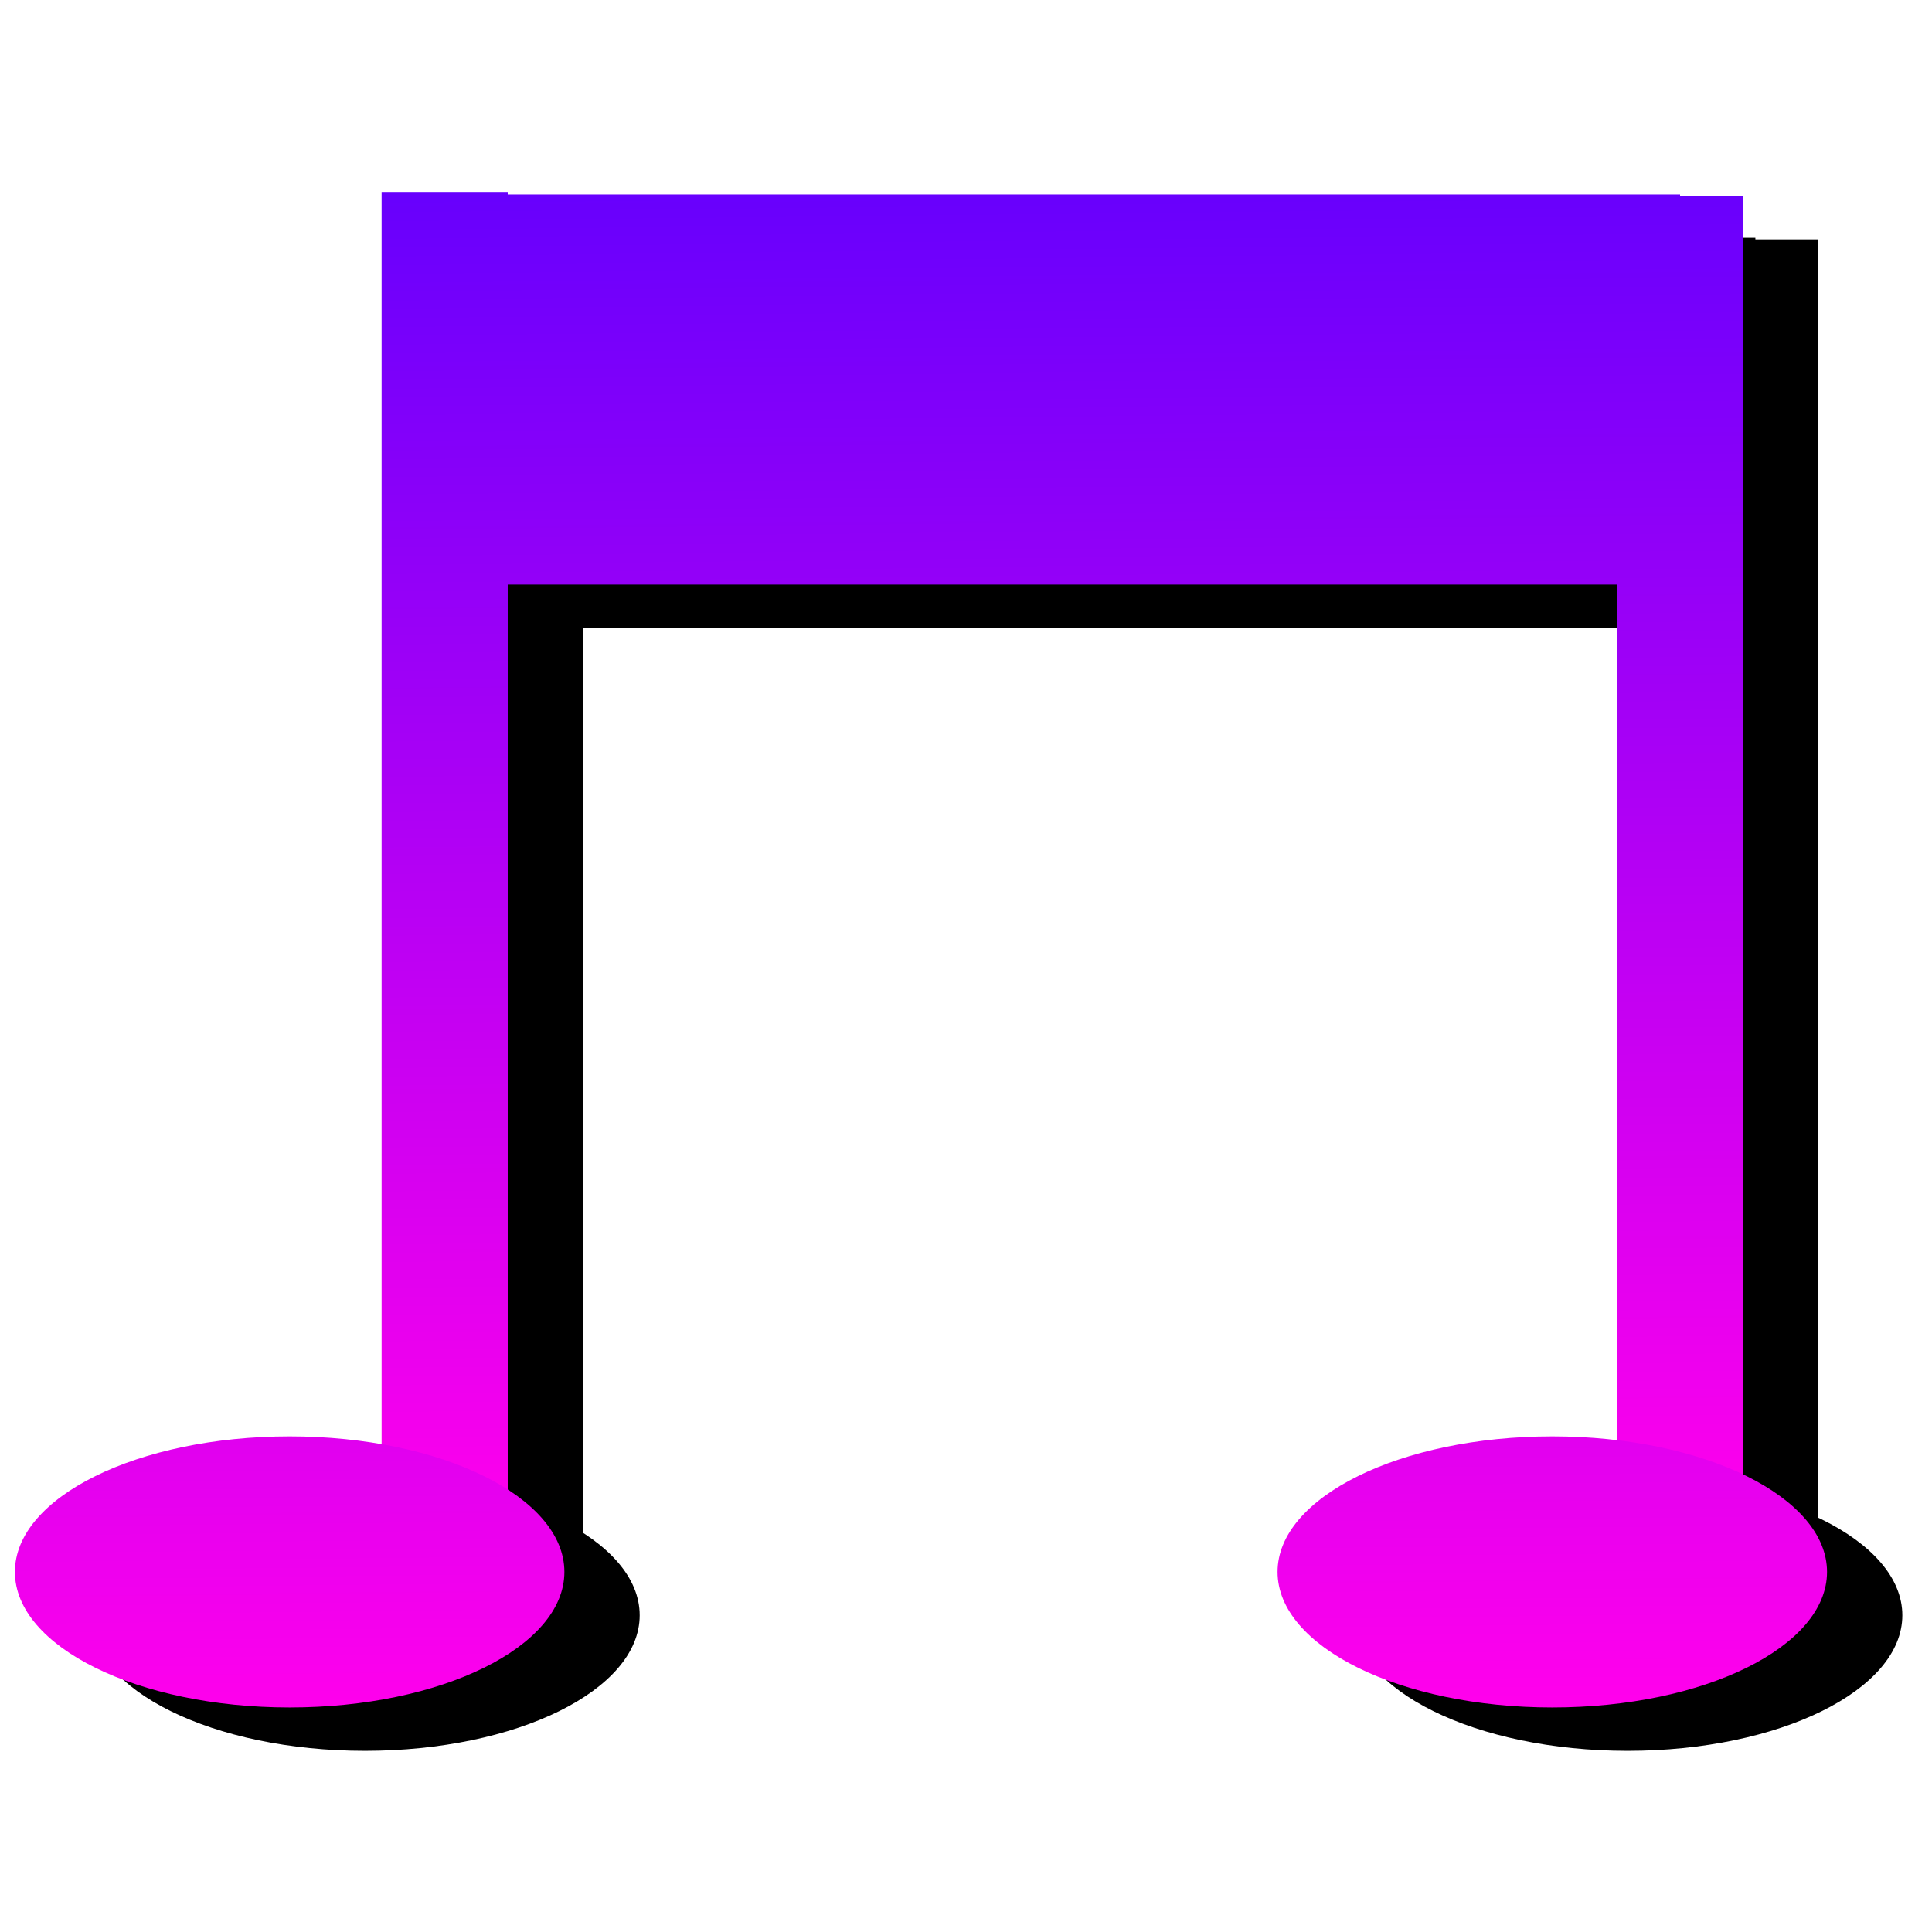 <?xml version="1.0" encoding="UTF-8" standalone="no"?>
<!-- Created with Inkscape (http://www.inkscape.org/) -->

<svg
   width="48"
   height="48"
   viewBox="0 0 12.7 12.7"
   version="1.1"
   id="svg5"
   sodipodi:docname="music_note_bisexual.svg"
   inkscape:export-filename="/home/nessa/Documents/squiggles-creative-commons-assets/squiggles-creative-commons-assets/vector/icons/music_note_bisexual.png"
   inkscape:export-xdpi="960"
   inkscape:export-ydpi="960"
   inkscape:version="1.1.2 (0a00cf5339, 2022-02-04)"
   xmlns:inkscape="http://www.inkscape.org/namespaces/inkscape"
   xmlns:sodipodi="http://sodipodi.sourceforge.net/DTD/sodipodi-0.dtd"
   xmlns:xlink="http://www.w3.org/1999/xlink"
   xmlns="http://www.w3.org/2000/svg"
   xmlns:svg="http://www.w3.org/2000/svg">
  <sodipodi:namedview
     id="namedview7"
     pagecolor="#505050"
     bordercolor="#ffffff"
     borderopacity="1"
     inkscape:pageshadow="0"
     inkscape:pageopacity="0"
     inkscape:pagecheckerboard="1"
     inkscape:document-units="mm"
     showgrid="false"
     units="px"
     inkscape:zoom="9.0653198"
     inkscape:cx="19.469804"
     inkscape:cy="20.683219"
     inkscape:window-width="1920"
     inkscape:window-height="1029"
     inkscape:window-x="0"
     inkscape:window-y="27"
     inkscape:window-maximized="1"
     inkscape:current-layer="layer1" />
  <defs
     id="defs2">
    <linearGradient
       inkscape:collect="always"
       id="linearGradient3110">
      <stop
         style="stop-color:#5200ff;stop-opacity:1"
         offset="0"
         id="stop3106" />
      <stop
         style="stop-color:#ff00ec;stop-opacity:1"
         offset="1"
         id="stop3108" />
    </linearGradient>
    <linearGradient
       inkscape:collect="always"
       id="linearGradient2392">
      <stop
         style="stop-color:#5200ff;stop-opacity:1"
         offset="0"
         id="stop2388" />
      <stop
         style="stop-color:#ff00ec;stop-opacity:1"
         offset="1"
         id="stop2390" />
    </linearGradient>
    <marker
       style="overflow:visible"
       id="DotL"
       refX="0.0"
       refY="0.0"
       orient="auto"
       inkscape:stockid="DotL"
       inkscape:isstock="true">
      <path
         transform="scale(0.8) translate(7.4, 1)"
         style="fill-rule:evenodd;fill:context-stroke;stroke:context-stroke;stroke-width:1.0pt"
         d="M -2.5,-1.0 C -2.5,1.76 -4.74,4.0 -7.5,4.0 C -10.26,4.0 -12.5,1.76 -12.5,-1.0 C -12.5,-3.76 -10.26,-6.0 -7.5,-6.0 C -4.74,-6.0 -2.5,-3.76 -2.5,-1.0 z "
         id="path1321" />
    </marker>
    <linearGradient
       inkscape:collect="always"
       xlink:href="#linearGradient3110"
       id="linearGradient2394"
       x1="5.841"
       y1="0.603"
       x2="5.95"
       y2="10.635"
       gradientUnits="userSpaceOnUse" />
    <linearGradient
       inkscape:collect="always"
       xlink:href="#linearGradient2392"
       id="linearGradient2882"
       gradientUnits="userSpaceOnUse"
       x1="5.841"
       y1="0.603"
       x2="5.95"
       y2="10.635" />
    <linearGradient
       inkscape:collect="always"
       xlink:href="#linearGradient2392"
       id="linearGradient3506"
       gradientUnits="userSpaceOnUse"
       x1="5.841"
       y1="0.603"
       x2="5.95"
       y2="10.635" />
    <linearGradient
       inkscape:collect="always"
       xlink:href="#linearGradient3110"
       id="linearGradient3508"
       gradientUnits="userSpaceOnUse"
       x1="5.841"
       y1="0.603"
       x2="5.95"
       y2="10.635" />
    <linearGradient
       inkscape:collect="always"
       xlink:href="#linearGradient2392"
       id="linearGradient3510"
       gradientUnits="userSpaceOnUse"
       x1="5.841"
       y1="0.603"
       x2="5.95"
       y2="10.635" />
    <linearGradient
       inkscape:collect="always"
       xlink:href="#linearGradient3110"
       id="linearGradient3512"
       gradientUnits="userSpaceOnUse"
       x1="5.841"
       y1="0.603"
       x2="5.95"
       y2="10.635" />
    <linearGradient
       inkscape:collect="always"
       xlink:href="#linearGradient2392"
       id="linearGradient3514"
       gradientUnits="userSpaceOnUse"
       x1="5.841"
       y1="0.603"
       x2="5.95"
       y2="10.635" />
    <linearGradient
       inkscape:collect="always"
       xlink:href="#linearGradient3110"
       id="linearGradient3516"
       gradientUnits="userSpaceOnUse"
       x1="5.841"
       y1="0.603"
       x2="5.95"
       y2="10.635" />
    <linearGradient
       inkscape:collect="always"
       xlink:href="#linearGradient2392"
       id="linearGradient3518"
       gradientUnits="userSpaceOnUse"
       x1="5.841"
       y1="0.603"
       x2="5.95"
       y2="10.635" />
    <linearGradient
       inkscape:collect="always"
       xlink:href="#linearGradient3110"
       id="linearGradient3520"
       gradientUnits="userSpaceOnUse"
       x1="5.841"
       y1="0.603"
       x2="5.95"
       y2="10.635" />
    <linearGradient
       inkscape:collect="always"
       xlink:href="#linearGradient2392"
       id="linearGradient3522"
       gradientUnits="userSpaceOnUse"
       x1="5.841"
       y1="0.603"
       x2="5.95"
       y2="10.635" />
    <linearGradient
       inkscape:collect="always"
       xlink:href="#linearGradient3110"
       id="linearGradient3524"
       gradientUnits="userSpaceOnUse"
       x1="5.841"
       y1="0.603"
       x2="5.95"
       y2="10.635" />
    <linearGradient
       inkscape:collect="always"
       xlink:href="#linearGradient2392"
       id="linearGradient3526"
       gradientUnits="userSpaceOnUse"
       x1="5.841"
       y1="0.603"
       x2="5.95"
       y2="10.635" />
    <linearGradient
       inkscape:collect="always"
       xlink:href="#linearGradient3110"
       id="linearGradient3528"
       gradientUnits="userSpaceOnUse"
       x1="5.841"
       y1="0.603"
       x2="5.95"
       y2="10.635" />
  </defs>
  <g
     inkscape:label="Layer 1"
     inkscape:groupmode="layer"
     id="layer1">
    <g
       id="g3332"
       transform="translate(-0.101,0.876)"
       style="fill:#000000;fill-opacity:1;stroke:#000000;stroke-opacity:1">
      <g
         id="g3326"
         transform="translate(0.251,-1.194)"
         style="fill:#000000;fill-opacity:1;stroke:#000000;stroke-opacity:1">
        <path
           style="fill:#000000;fill-opacity:1;stroke:#000000;stroke-width:0.826;stroke-linecap:butt;stroke-linejoin:bevel;stroke-miterlimit:4;stroke-dasharray:none;stroke-opacity:1"
           d="M 11.389,1.891 V 10.842"
           id="path3320" />
        <path
           style="fill:#000000;fill-opacity:1;stroke:#000000;stroke-width:0.829;stroke-linecap:butt;stroke-linejoin:bevel;stroke-miterlimit:4;stroke-dasharray:none;stroke-opacity:1"
           d="M 3.268,1.869 V 10.604"
           id="path3322" />
        <path
           style="fill:#000000;fill-opacity:1;stroke:#000000;stroke-width:2.565;stroke-linecap:butt;stroke-linejoin:miter;stroke-miterlimit:4;stroke-dasharray:none;stroke-opacity:1"
           d="M 3.268,3.163 H 11.389"
           id="path3324" />
      </g>
      <ellipse
         style="fill:#000000;fill-opacity:1;stroke:#000000;stroke-width:0;stroke-linecap:butt;stroke-linejoin:bevel;stroke-miterlimit:4;stroke-dasharray:none;stroke-dashoffset:12;stroke-opacity:1;paint-order:fill markers stroke"
         id="ellipse3328"
         cx="2.5"
         cy="9.742"
         rx="1.806"
         ry="0.891" />
      <ellipse
         style="fill:#000000;fill-opacity:1;stroke:#000000;stroke-width:0;stroke-linecap:butt;stroke-linejoin:bevel;stroke-miterlimit:4;stroke-dasharray:none;stroke-dashoffset:12;stroke-opacity:1;paint-order:fill markers stroke"
         id="ellipse3330"
         cx="10.8"
         cy="9.742"
         rx="1.806"
         ry="0.891" />
    </g>
    <g
       id="g2278"
       transform="translate(-0.596,0.591)"
       style="fill:url(#linearGradient2882);fill-opacity:1;stroke:url(#linearGradient2394);stroke-opacity:1">
      <g
         id="g1994"
         transform="translate(0.251,-1.194)"
         style="fill:url(#linearGradient3518);fill-opacity:1;stroke:url(#linearGradient3520);stroke-opacity:1">
        <path
           style="fill:url(#linearGradient3506);fill-opacity:1;stroke:url(#linearGradient3508);stroke-width:0.826;stroke-linecap:butt;stroke-linejoin:bevel;stroke-miterlimit:4;stroke-dasharray:none;stroke-opacity:1"
           d="M 11.389,1.891 V 10.842"
           id="path1176" />
        <path
           style="fill:url(#linearGradient3510);fill-opacity:1;stroke:url(#linearGradient3512);stroke-width:0.829;stroke-linecap:butt;stroke-linejoin:bevel;stroke-miterlimit:4;stroke-dasharray:none;stroke-opacity:1"
           d="M 3.268,1.869 V 10.604"
           id="path1178" />
        <path
           style="fill:url(#linearGradient3514);fill-opacity:1;stroke:url(#linearGradient3516);stroke-width:2.565;stroke-linecap:butt;stroke-linejoin:miter;stroke-miterlimit:4;stroke-dasharray:none;stroke-opacity:1"
           d="M 3.268,3.163 H 11.389"
           id="path1713" />
      </g>
      <ellipse
         style="fill:url(#linearGradient3522);fill-opacity:1;stroke:url(#linearGradient3524);stroke-width:0;stroke-linecap:butt;stroke-linejoin:bevel;stroke-miterlimit:4;stroke-dasharray:none;stroke-dashoffset:12;stroke-opacity:1;paint-order:fill markers stroke"
         id="path2098"
         cx="2.5"
         cy="9.742"
         rx="1.806"
         ry="0.891" />
      <ellipse
         style="fill:url(#linearGradient3526);fill-opacity:1;stroke:url(#linearGradient3528);stroke-width:0;stroke-linecap:butt;stroke-linejoin:bevel;stroke-miterlimit:4;stroke-dasharray:none;stroke-dashoffset:12;stroke-opacity:1;paint-order:fill markers stroke"
         id="ellipse2180"
         cx="10.8"
         cy="9.742"
         rx="1.806"
         ry="0.891" />
    </g>
  </g>
</svg>
